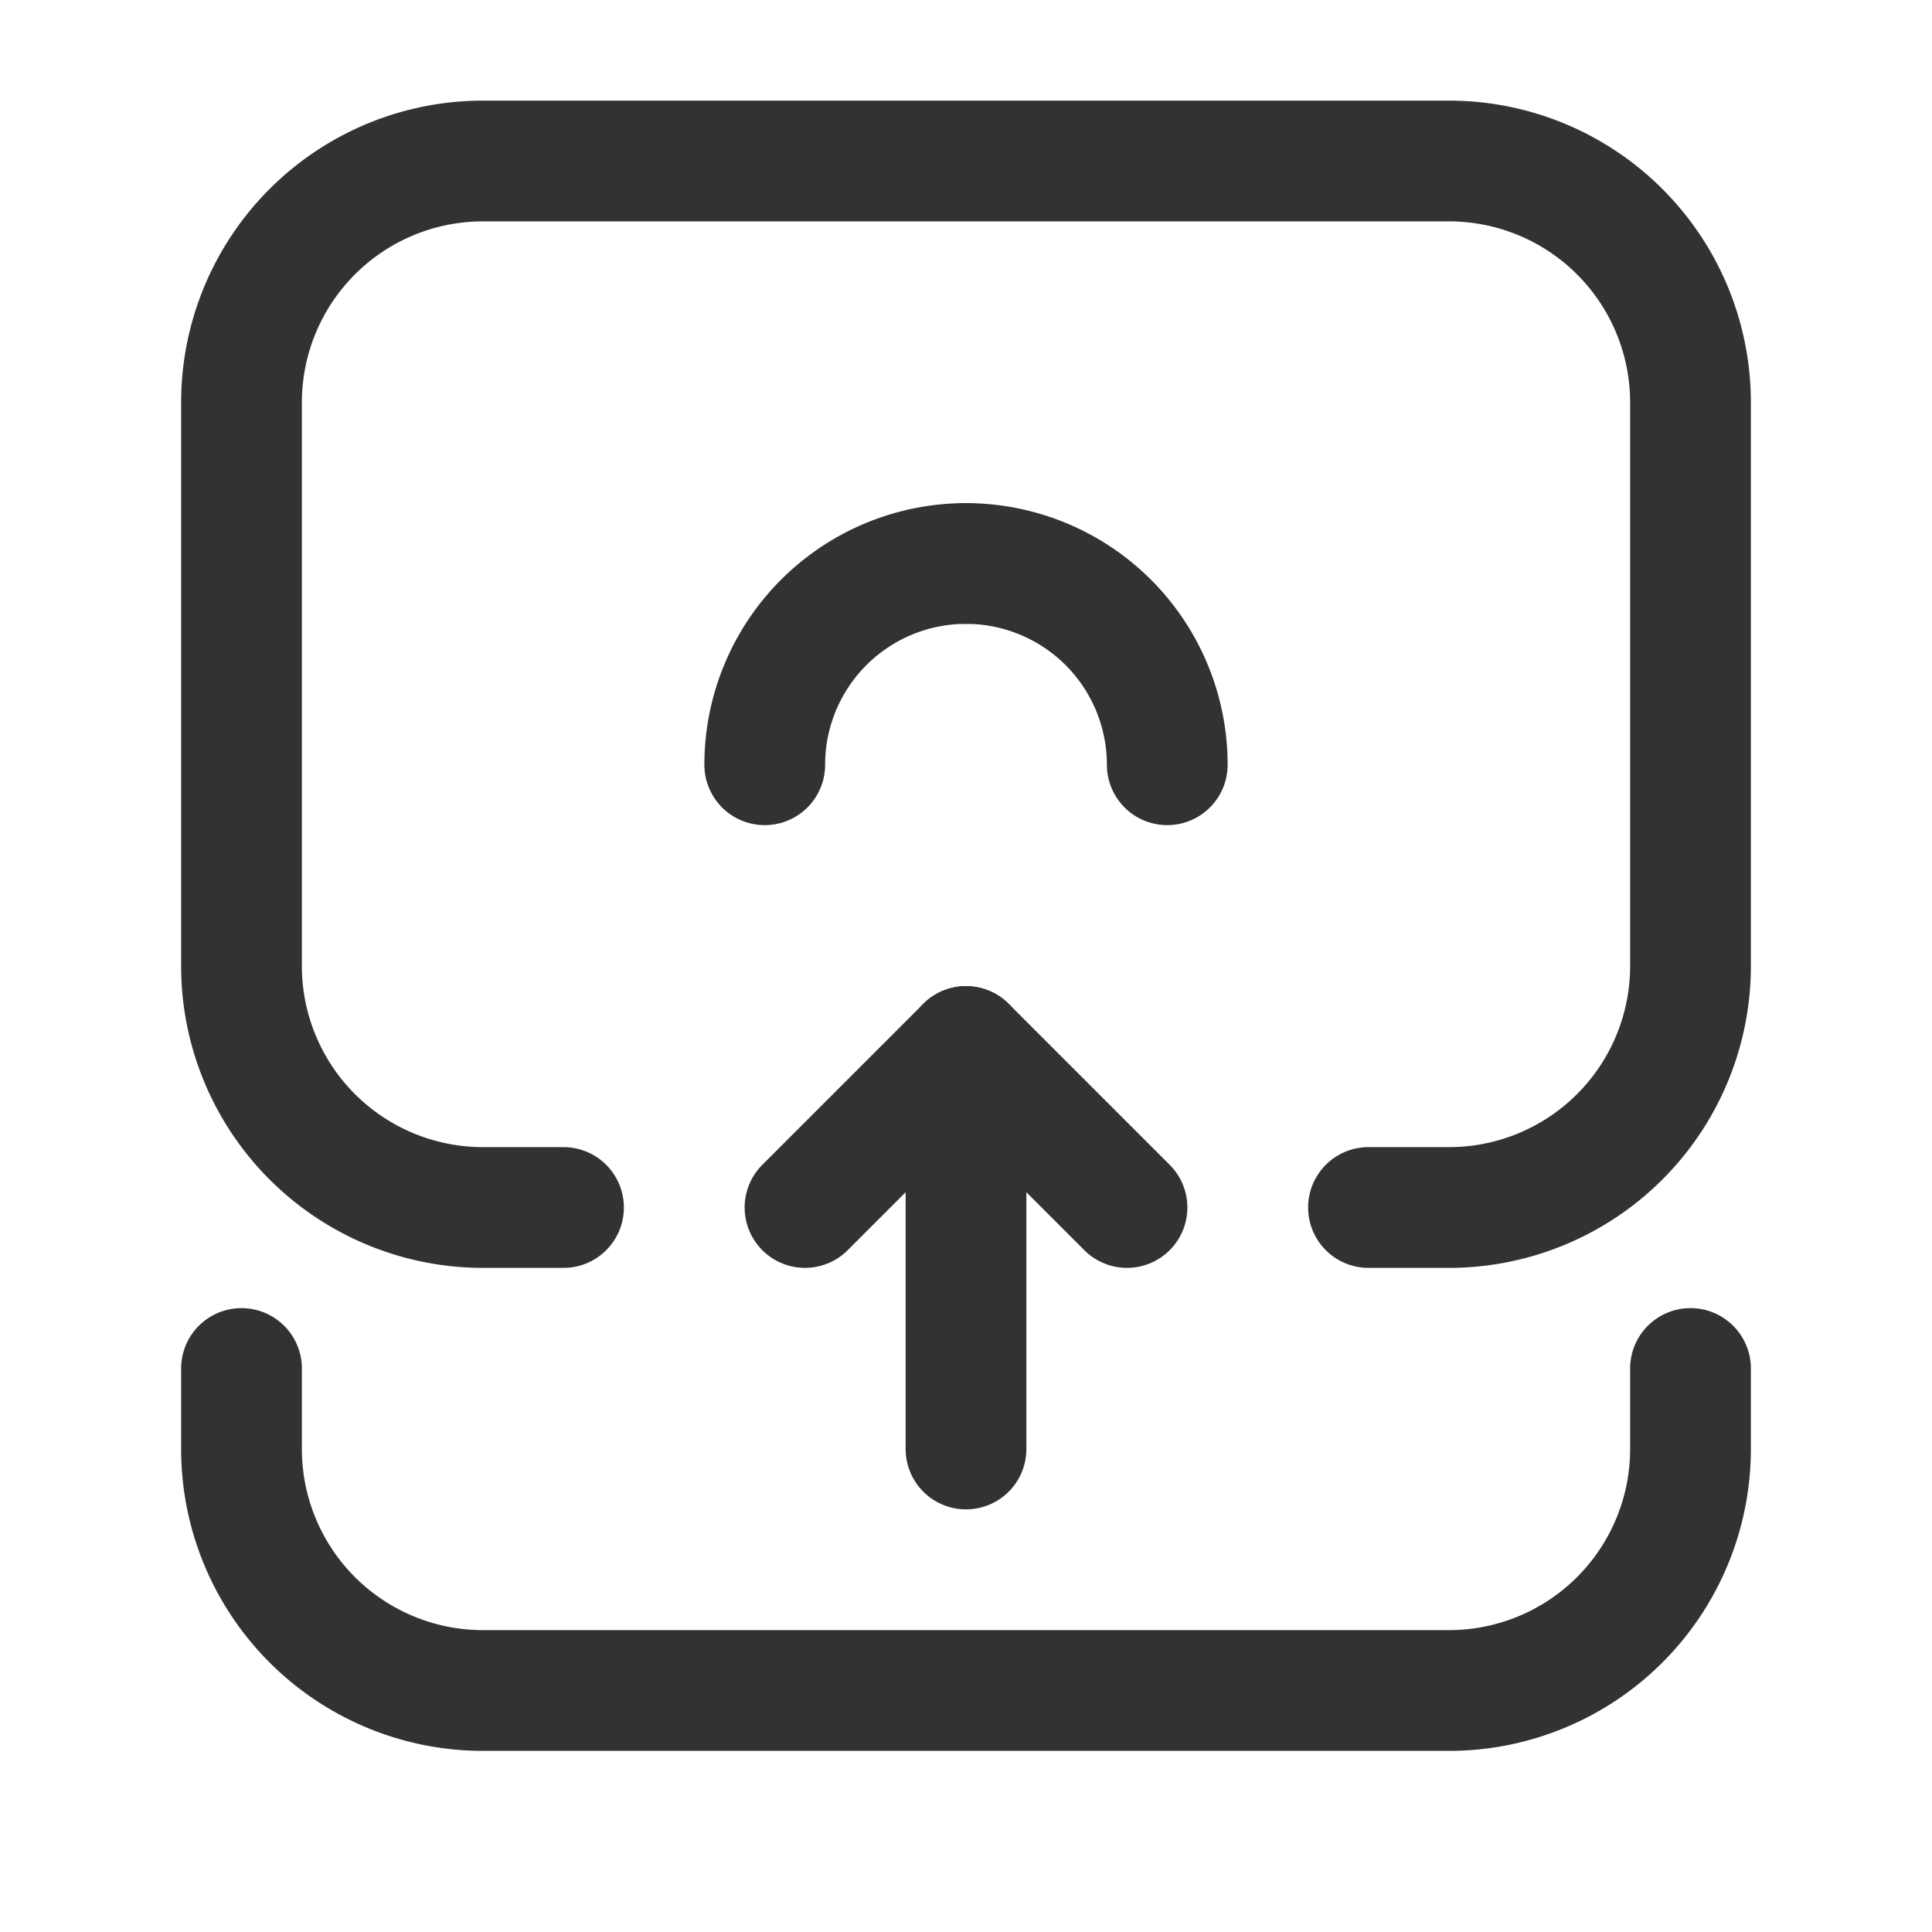 <svg xmlns="http://www.w3.org/2000/svg" viewBox="0 0 24 24"><path d="M7,15H6a3,3,0,0,1-3-3V5A3,3,0,0,1,6,2H18a3,3,0,0,1,3,3v7a3,3,0,0,1-3,3H17" fill="none" stroke="#323232" stroke-linecap="round" stroke-linejoin="round" stroke-width="1.5"/><path d="M3,17v1a3,3,0,0,0,3,3H18a3,3,0,0,0,3-3V17" fill="none" stroke="#323232" stroke-linecap="round" stroke-linejoin="round" stroke-width="1.5"/><polyline points="10 15 12 13 14 15" fill="none" stroke="#323232" stroke-linecap="round" stroke-linejoin="round" stroke-width="1.5"/><line x1="12" y1="18" x2="12" y2="13" fill="none" stroke="#323232" stroke-linecap="round" stroke-linejoin="round" stroke-width="1.5"/><path d="M12,7a2.5,2.5,0,0,1,2.5,2.5" fill="none" stroke="#323232" stroke-linecap="round" stroke-linejoin="round" stroke-width="1.5"/><path d="M9.5,9.5A2.5,2.5,0,0,1,12,7" fill="none" stroke="#323232" stroke-linecap="round" stroke-linejoin="round" stroke-width="1.5"/></svg>